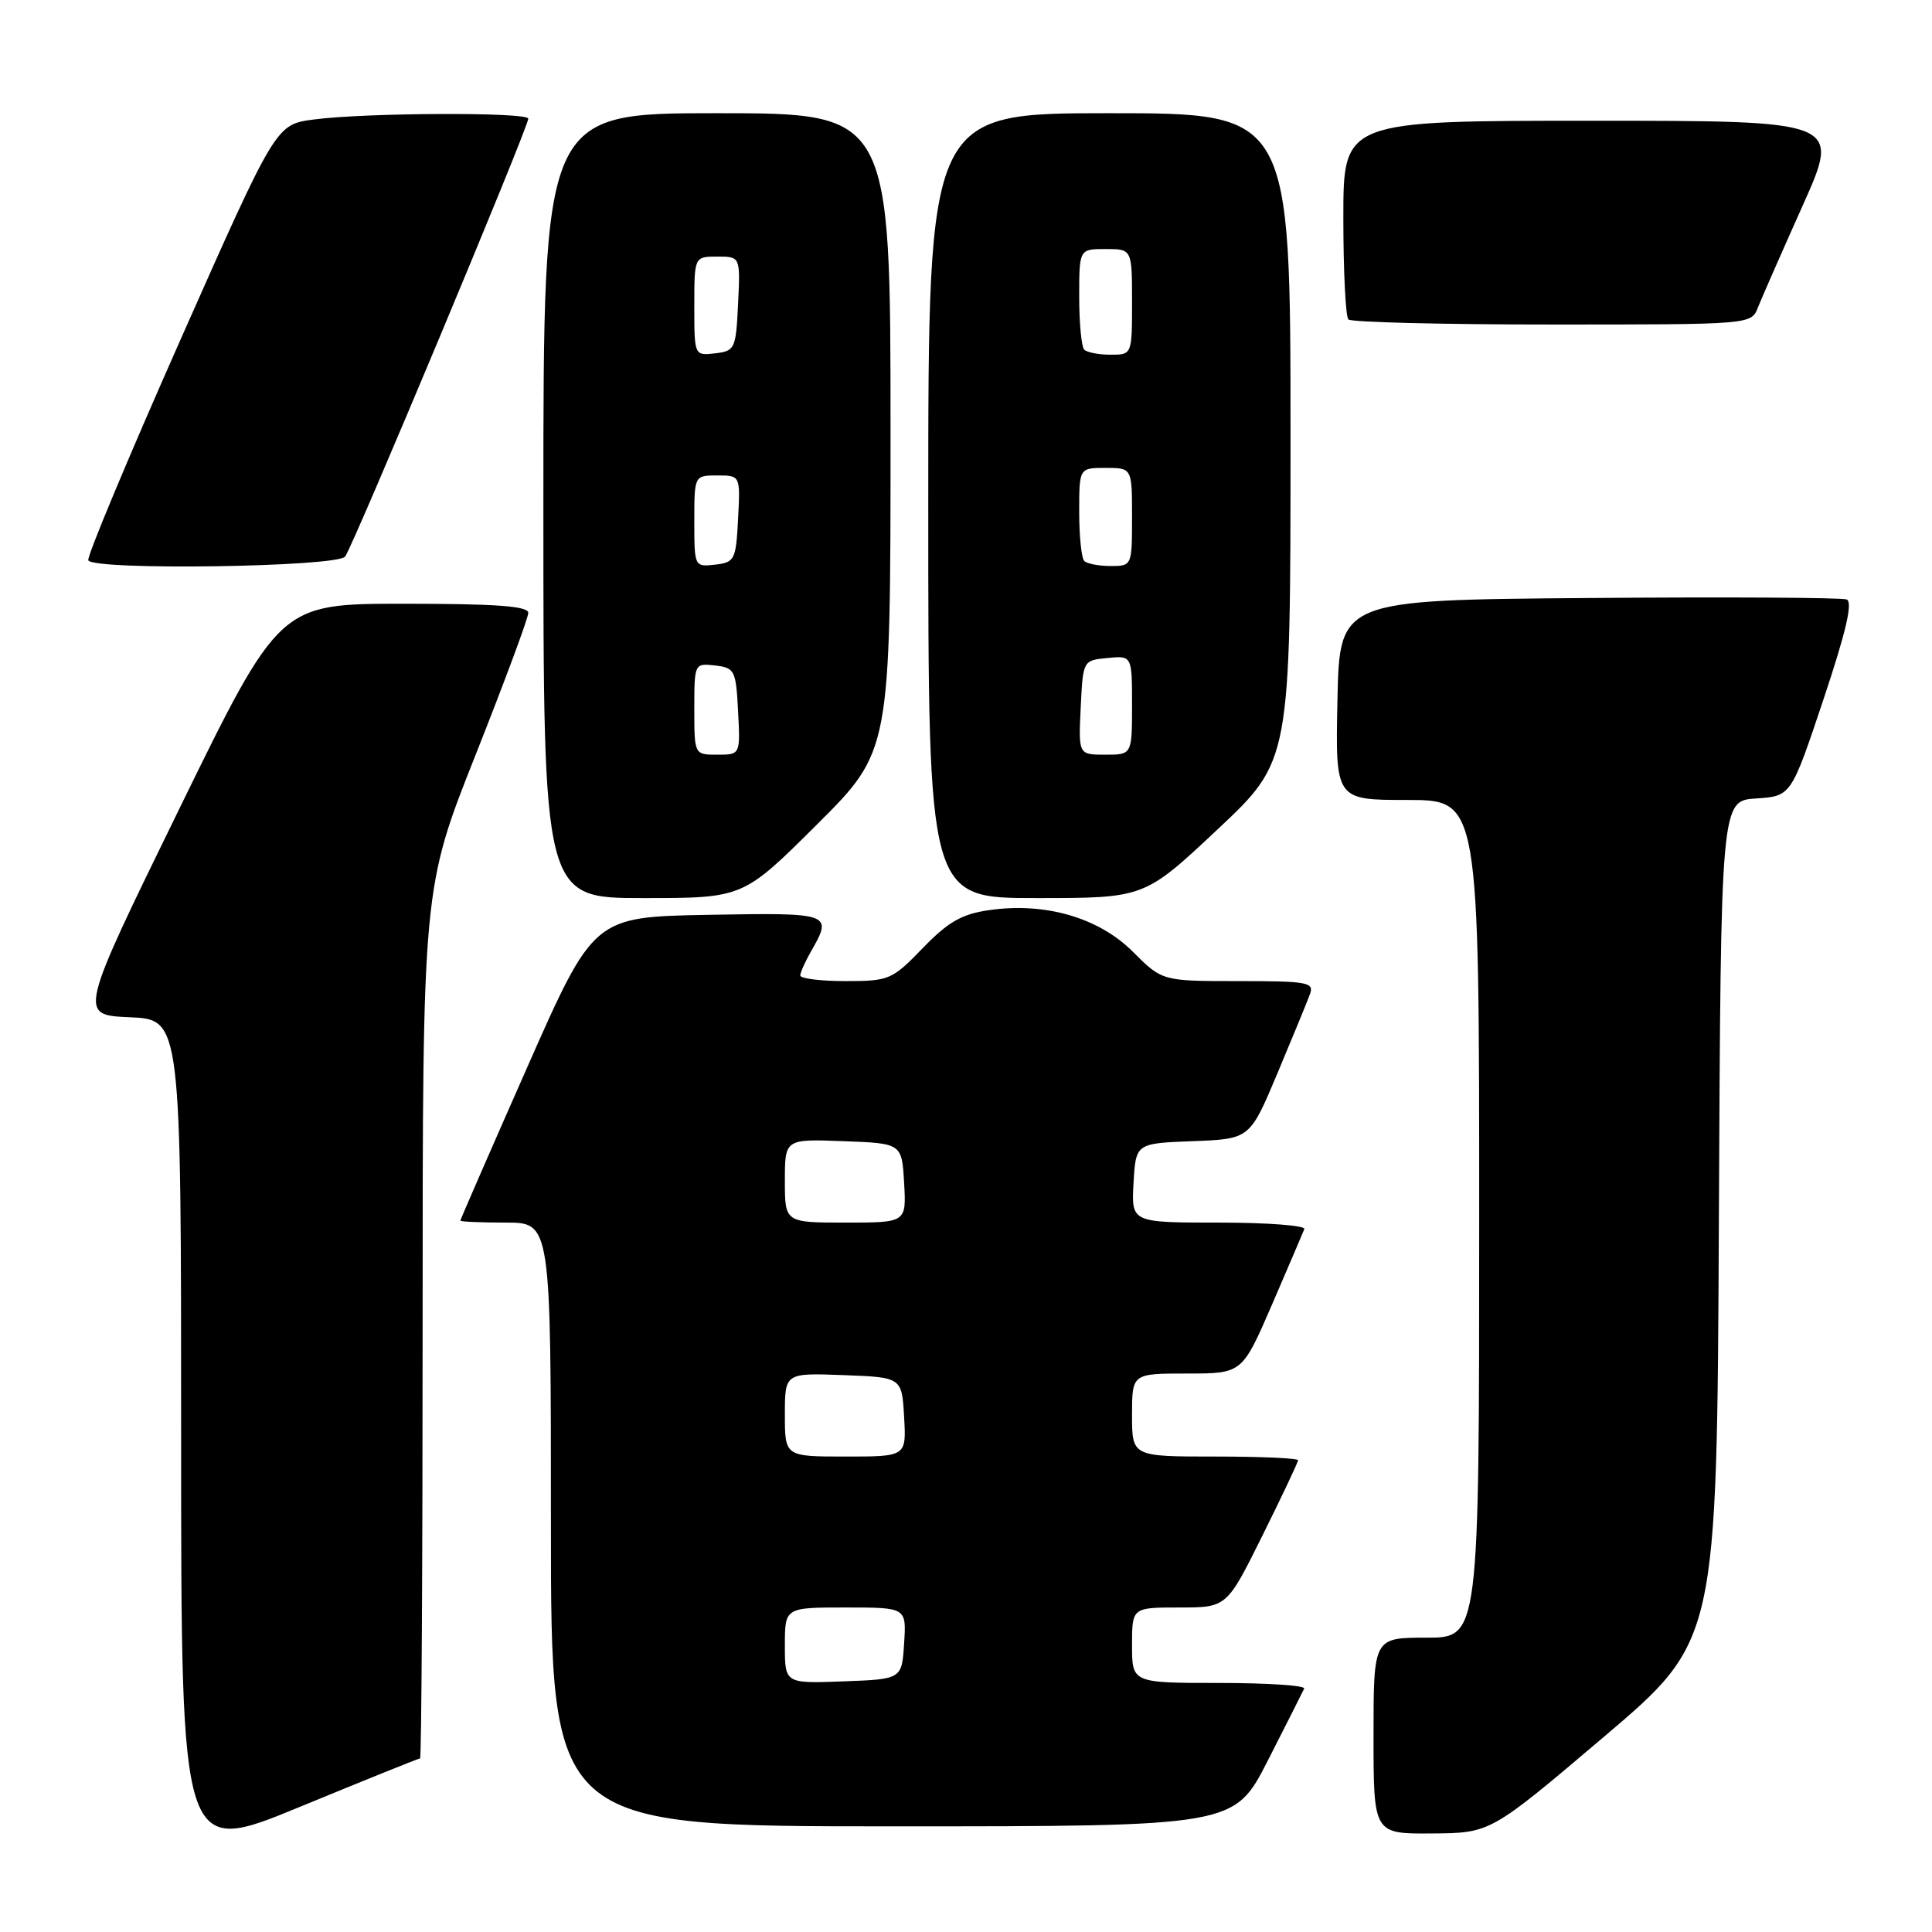 <?xml version="1.0" encoding="UTF-8" standalone="no"?>
<!DOCTYPE svg PUBLIC "-//W3C//DTD SVG 1.1//EN" "http://www.w3.org/Graphics/SVG/1.1/DTD/svg11.dtd" >
<svg xmlns="http://www.w3.org/2000/svg" xmlns:xlink="http://www.w3.org/1999/xlink" version="1.1" viewBox="0 0 256 256">
 <g >
 <path fill="currentColor"
d=" M 55.66 233.00 C 55.85 233.00 56.00 207.06 56.00 175.36 C 56.00 117.72 56.00 117.72 63.00 100.07 C 66.85 90.36 70.00 81.88 70.00 81.21 C 70.00 80.31 65.74 80.00 53.52 80.00 C 37.04 80.00 37.04 80.00 23.72 107.25 C 10.40 134.50 10.40 134.50 17.20 134.79 C 24.00 135.09 24.00 135.09 24.00 190.49 C 24.00 245.90 24.00 245.90 39.66 239.45 C 48.27 235.90 55.47 233.00 55.66 233.00 Z  M 212.50 230.16 C 227.50 217.43 227.50 217.43 227.76 161.77 C 228.02 106.11 228.02 106.11 232.68 105.80 C 237.33 105.50 237.33 105.50 241.61 92.70 C 244.63 83.66 245.53 79.76 244.69 79.43 C 244.03 79.18 228.64 79.09 210.49 79.24 C 177.50 79.50 177.50 79.50 177.22 92.75 C 176.94 106.00 176.94 106.00 186.47 106.00 C 196.00 106.00 196.00 106.00 196.00 161.50 C 196.00 217.00 196.00 217.00 189.00 217.00 C 182.00 217.00 182.00 217.00 182.00 230.00 C 182.00 243.00 182.00 243.00 189.75 242.94 C 197.50 242.89 197.50 242.89 212.50 230.16 Z  M 168.01 233.25 C 170.46 228.44 172.62 224.16 172.81 223.75 C 173.01 223.34 167.95 223.00 161.58 223.00 C 150.00 223.00 150.00 223.00 150.00 218.00 C 150.00 213.00 150.00 213.00 156.27 213.00 C 162.55 213.00 162.55 213.00 167.27 203.49 C 169.87 198.25 172.00 193.75 172.00 193.49 C 172.00 193.22 167.05 193.00 161.00 193.00 C 150.00 193.00 150.00 193.00 150.00 187.50 C 150.00 182.00 150.00 182.00 157.30 182.00 C 164.59 182.00 164.59 182.00 168.55 172.86 C 170.72 167.83 172.65 163.33 172.83 162.86 C 173.02 162.39 167.93 162.00 161.53 162.00 C 149.90 162.00 149.90 162.00 150.20 156.75 C 150.50 151.50 150.50 151.50 158.06 151.21 C 165.61 150.92 165.61 150.92 169.27 142.21 C 171.28 137.42 173.22 132.71 173.57 131.75 C 174.16 130.16 173.31 130.00 164.11 130.00 C 154.00 130.00 154.00 130.00 150.11 126.11 C 145.58 121.58 138.46 119.52 131.05 120.60 C 127.43 121.12 125.63 122.15 122.27 125.63 C 118.19 129.84 117.81 130.00 112.02 130.00 C 108.71 130.00 106.02 129.66 106.04 129.25 C 106.05 128.84 106.71 127.38 107.50 126.00 C 110.36 121.00 110.14 120.93 93.83 121.22 C 78.66 121.50 78.66 121.50 69.83 141.49 C 64.97 152.49 61.00 161.60 61.00 161.74 C 61.00 161.88 63.70 162.00 67.00 162.00 C 73.00 162.00 73.00 162.00 73.00 202.00 C 73.00 242.00 73.00 242.00 118.28 242.00 C 163.55 242.00 163.55 242.00 168.01 233.25 Z  M 108.23 109.27 C 118.00 99.54 118.00 99.54 118.00 57.27 C 118.00 15.00 118.00 15.00 95.00 15.00 C 72.00 15.00 72.00 15.00 72.00 67.00 C 72.00 119.00 72.00 119.00 85.23 119.00 C 98.46 119.00 98.46 119.00 108.23 109.27 Z  M 161.32 109.91 C 171.00 100.83 171.00 100.83 171.00 57.91 C 171.00 15.00 171.00 15.00 147.00 15.00 C 123.00 15.00 123.00 15.00 123.00 67.00 C 123.00 119.00 123.00 119.00 137.32 119.00 C 151.64 119.00 151.64 119.00 161.32 109.91 Z  M 45.73 73.75 C 46.79 72.38 70.00 16.89 70.00 15.72 C 70.00 14.84 48.38 14.92 41.53 15.84 C 36.56 16.50 36.56 16.50 23.92 45.00 C 16.97 60.68 11.47 73.84 11.70 74.25 C 12.46 75.61 44.64 75.14 45.73 73.75 Z  M 232.93 40.75 C 233.42 39.51 236.09 33.44 238.86 27.25 C 243.90 16.00 243.90 16.00 210.95 16.00 C 178.00 16.00 178.00 16.00 178.00 28.83 C 178.00 35.89 178.30 41.97 178.67 42.33 C 179.03 42.70 191.19 43.00 205.69 43.00 C 232.05 43.00 232.05 43.00 232.93 40.75 Z  M 104.00 218.04 C 104.00 213.00 104.00 213.00 112.05 213.00 C 120.11 213.00 120.11 213.00 119.80 217.75 C 119.50 222.50 119.50 222.50 111.75 222.79 C 104.00 223.08 104.00 223.08 104.00 218.04 Z  M 104.00 187.46 C 104.00 181.92 104.00 181.92 111.75 182.21 C 119.50 182.50 119.50 182.50 119.80 187.75 C 120.10 193.00 120.10 193.00 112.05 193.00 C 104.00 193.00 104.00 193.00 104.00 187.46 Z  M 104.00 156.46 C 104.00 150.92 104.00 150.92 111.75 151.21 C 119.50 151.50 119.50 151.50 119.80 156.75 C 120.10 162.00 120.10 162.00 112.05 162.00 C 104.00 162.00 104.00 162.00 104.00 156.46 Z  M 92.00 93.93 C 92.00 87.91 92.02 87.87 94.75 88.18 C 97.35 88.48 97.52 88.81 97.80 94.25 C 98.10 100.00 98.10 100.00 95.05 100.00 C 92.00 100.00 92.00 100.00 92.00 93.93 Z  M 92.00 69.07 C 92.00 63.00 92.00 63.00 95.05 63.00 C 98.10 63.00 98.10 63.00 97.80 68.75 C 97.52 74.19 97.35 74.52 94.75 74.82 C 92.02 75.13 92.00 75.09 92.00 69.07 Z  M 92.00 40.57 C 92.00 34.00 92.00 34.00 95.05 34.00 C 98.10 34.00 98.10 34.00 97.80 40.25 C 97.51 46.24 97.39 46.51 94.75 46.82 C 92.00 47.13 92.00 47.13 92.00 40.57 Z  M 143.20 93.75 C 143.50 87.50 143.50 87.50 146.75 87.19 C 150.00 86.87 150.00 86.87 150.00 93.44 C 150.00 100.00 150.00 100.00 146.45 100.00 C 142.90 100.00 142.90 100.00 143.20 93.75 Z  M 143.67 74.33 C 143.30 73.97 143.00 71.04 143.00 67.83 C 143.00 62.00 143.00 62.00 146.50 62.00 C 150.00 62.00 150.00 62.00 150.00 68.50 C 150.00 74.97 149.99 75.00 147.17 75.00 C 145.61 75.00 144.03 74.70 143.67 74.33 Z  M 143.67 46.33 C 143.30 45.97 143.00 42.82 143.00 39.33 C 143.00 33.00 143.00 33.00 146.50 33.00 C 150.00 33.00 150.00 33.00 150.00 40.00 C 150.00 47.00 150.00 47.00 147.17 47.00 C 145.61 47.00 144.03 46.70 143.67 46.33 Z "/>
</g>
</svg>